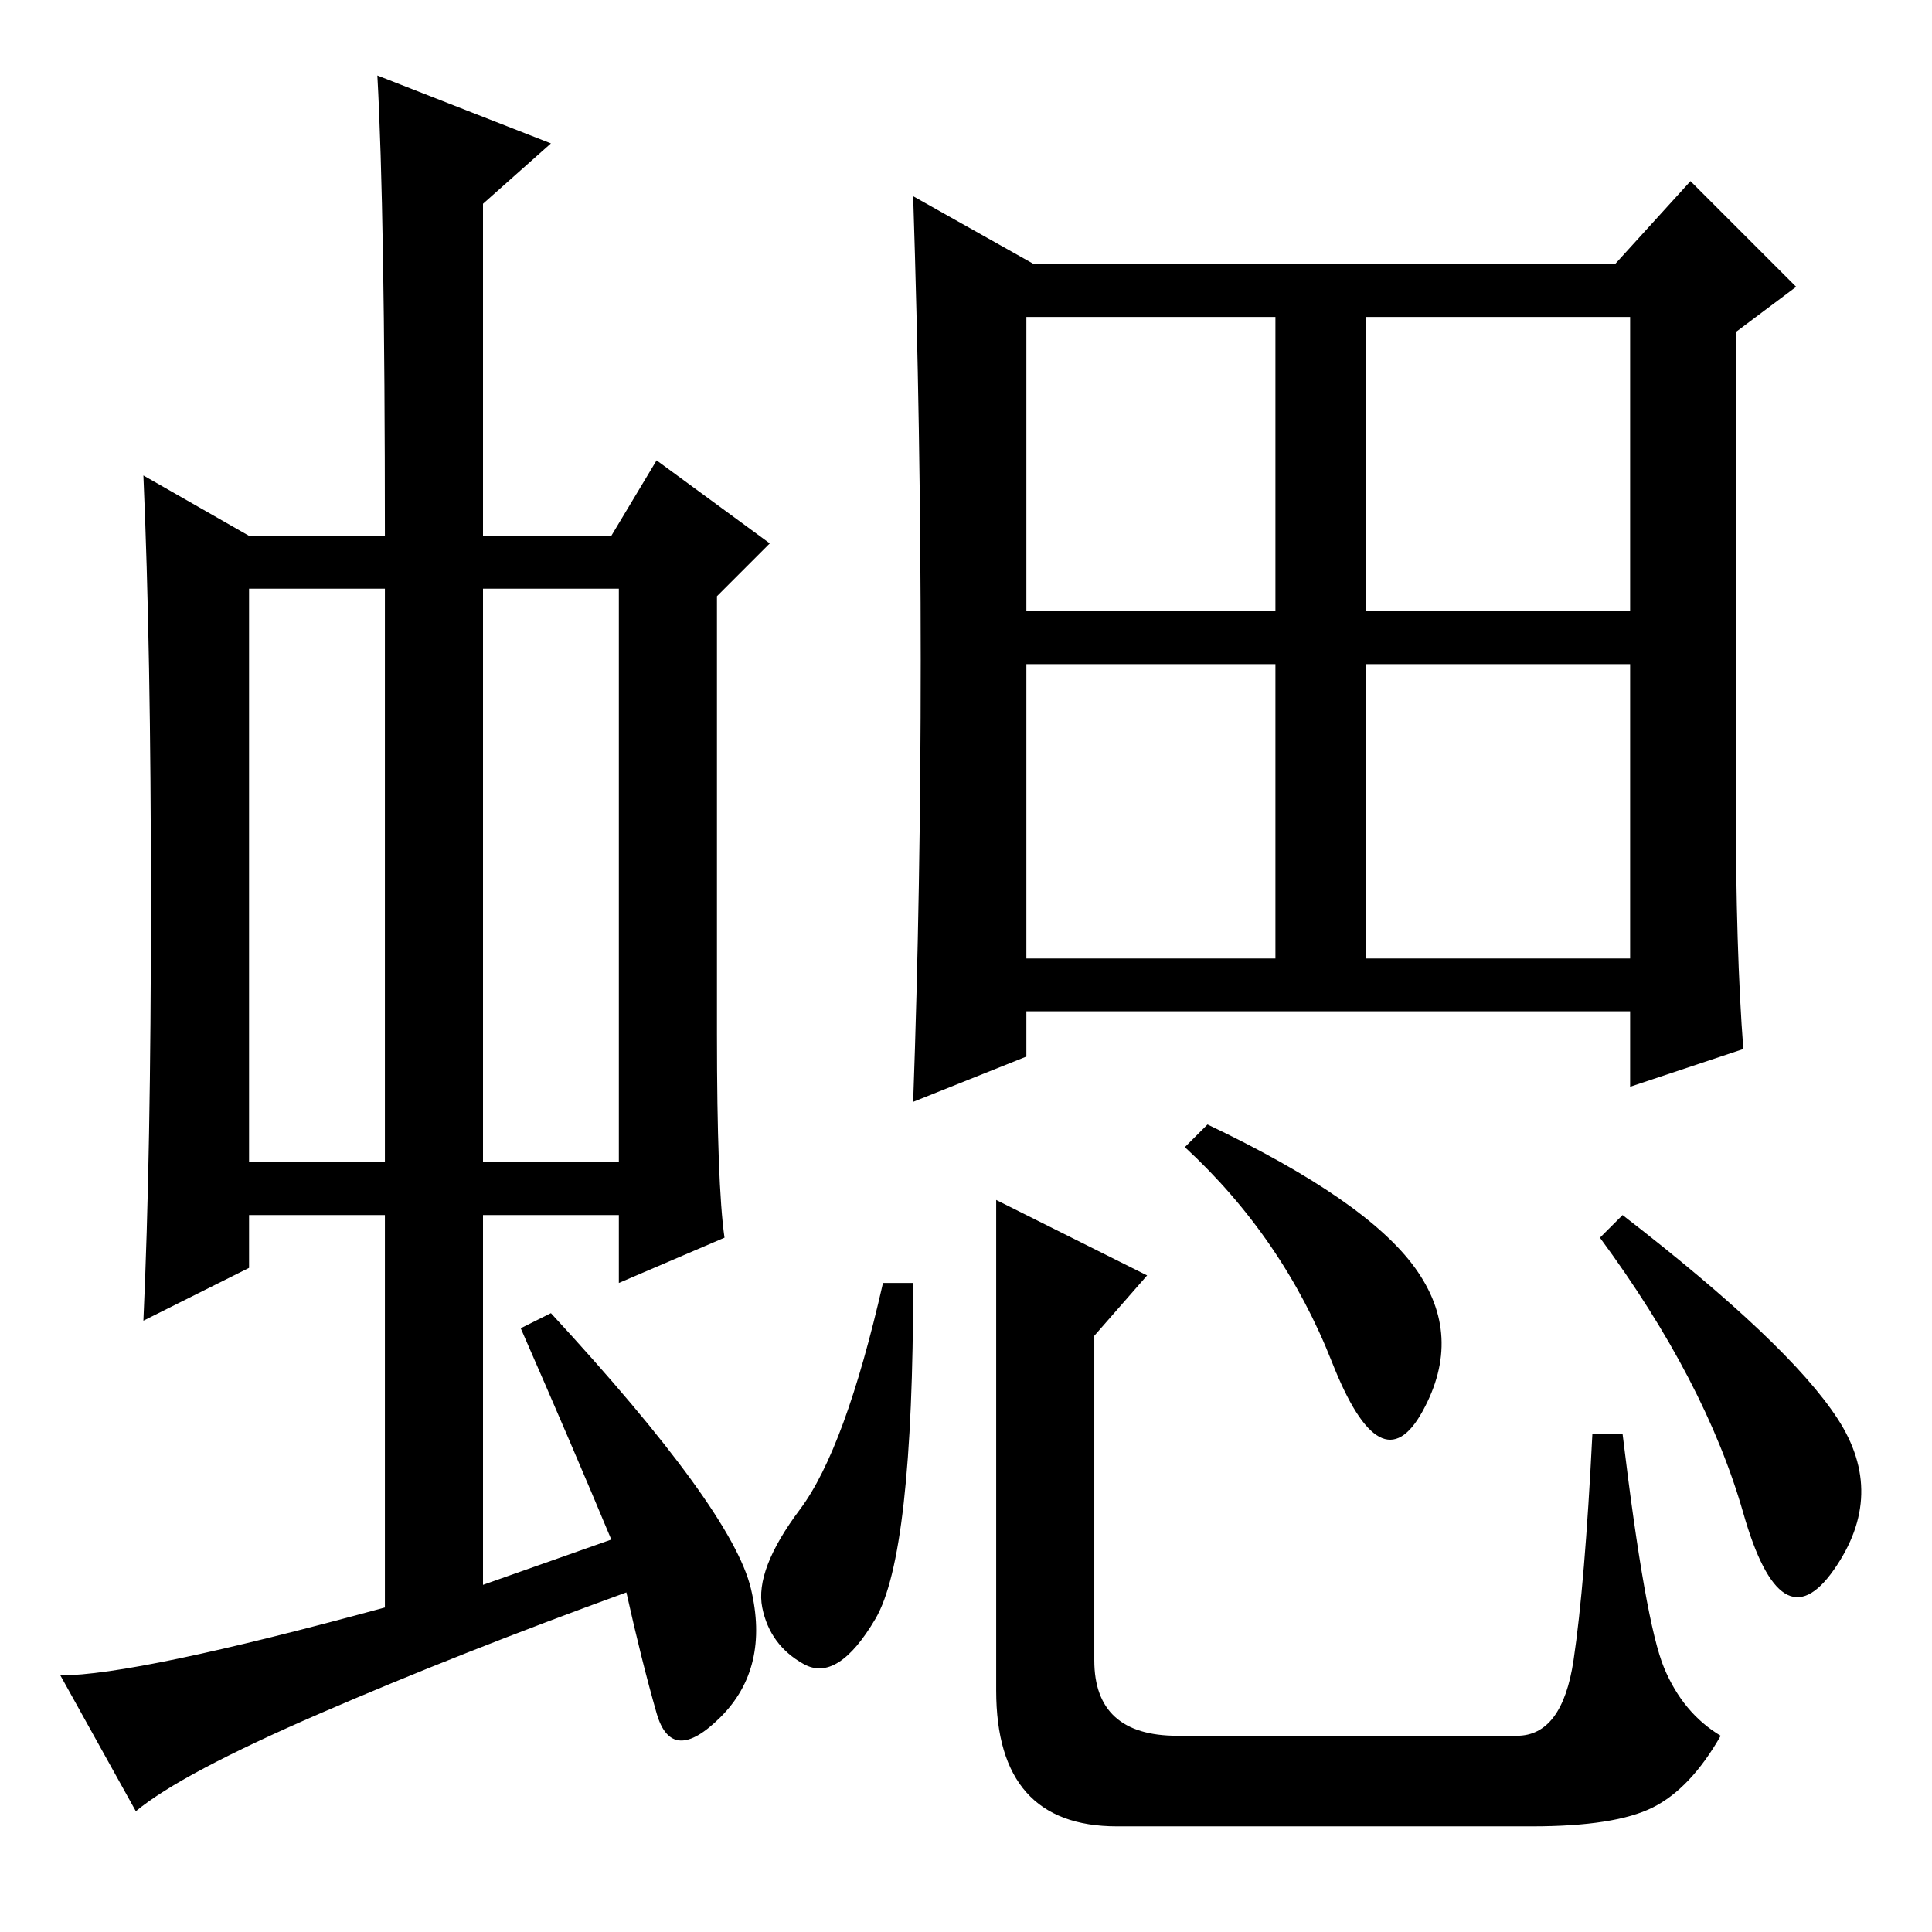 <?xml version="1.0" standalone="no"?>
<!DOCTYPE svg PUBLIC "-//W3C//DTD SVG 1.1//EN" "http://www.w3.org/Graphics/SVG/1.1/DTD/svg11.dtd" >
<svg xmlns="http://www.w3.org/2000/svg" xmlns:xlink="http://www.w3.org/1999/xlink" version="1.1" viewBox="0 -36 256 256">
  <g transform="matrix(1 0 0 -1 0 220)">
   <path fill="currentColor"
d="M33 102h18v76h-18v-76zM64 102h18v76h-18v-76zM51 43v52h-18v-7l-14 -7q1 22 1 55.5t-1 56.5l14 -8h18q0 43 -1 61l23 -9l-9 -8v-44h17l6 10l15 -11l-7 -7v-58q0 -20 1 -27l-14 -6v9h-18v-49l17 6q-5 12 -12 28l4 2q24 -26 26.5 -36.5t-4 -17t-8.5 0.5t-4 16
q-22 -8 -40.5 -16t-24.5 -13l-10 18q10 0 43 9zM137 221h77l10 11l14 -14l-8 -6v-62q0 -20 1 -33l-15 -5v10h-80v-6l-15 -6q1 28 1 58.5t-1 61.5zM136 175h33v39h-33v-39zM136 129h33v39h-33v-39zM181 175h35v39h-35v-39zM181 129h35v39h-35v-39zM121 86q0 -36 -5 -44.5
t-9.5 -6t-5.5 7.5t5 13t11 30h4zM160 107q21 -10 27.5 -19t1 -19t-12 6.5t-19.5 28.5zM215 95q22 -17 28.5 -27t-0.5 -20t-12 7.5t-19 36.5zM132 32v65l20 -10l-7 -8v-43q0 -10 11 -10h45q6 0 7.5 10t2.5 30h4q3 -25 5.5 -31t7.5 -9q-4 -7 -9 -9.5t-16 -2.5h-55
q-16 0 -16 18z" />
  </g>

</svg>
